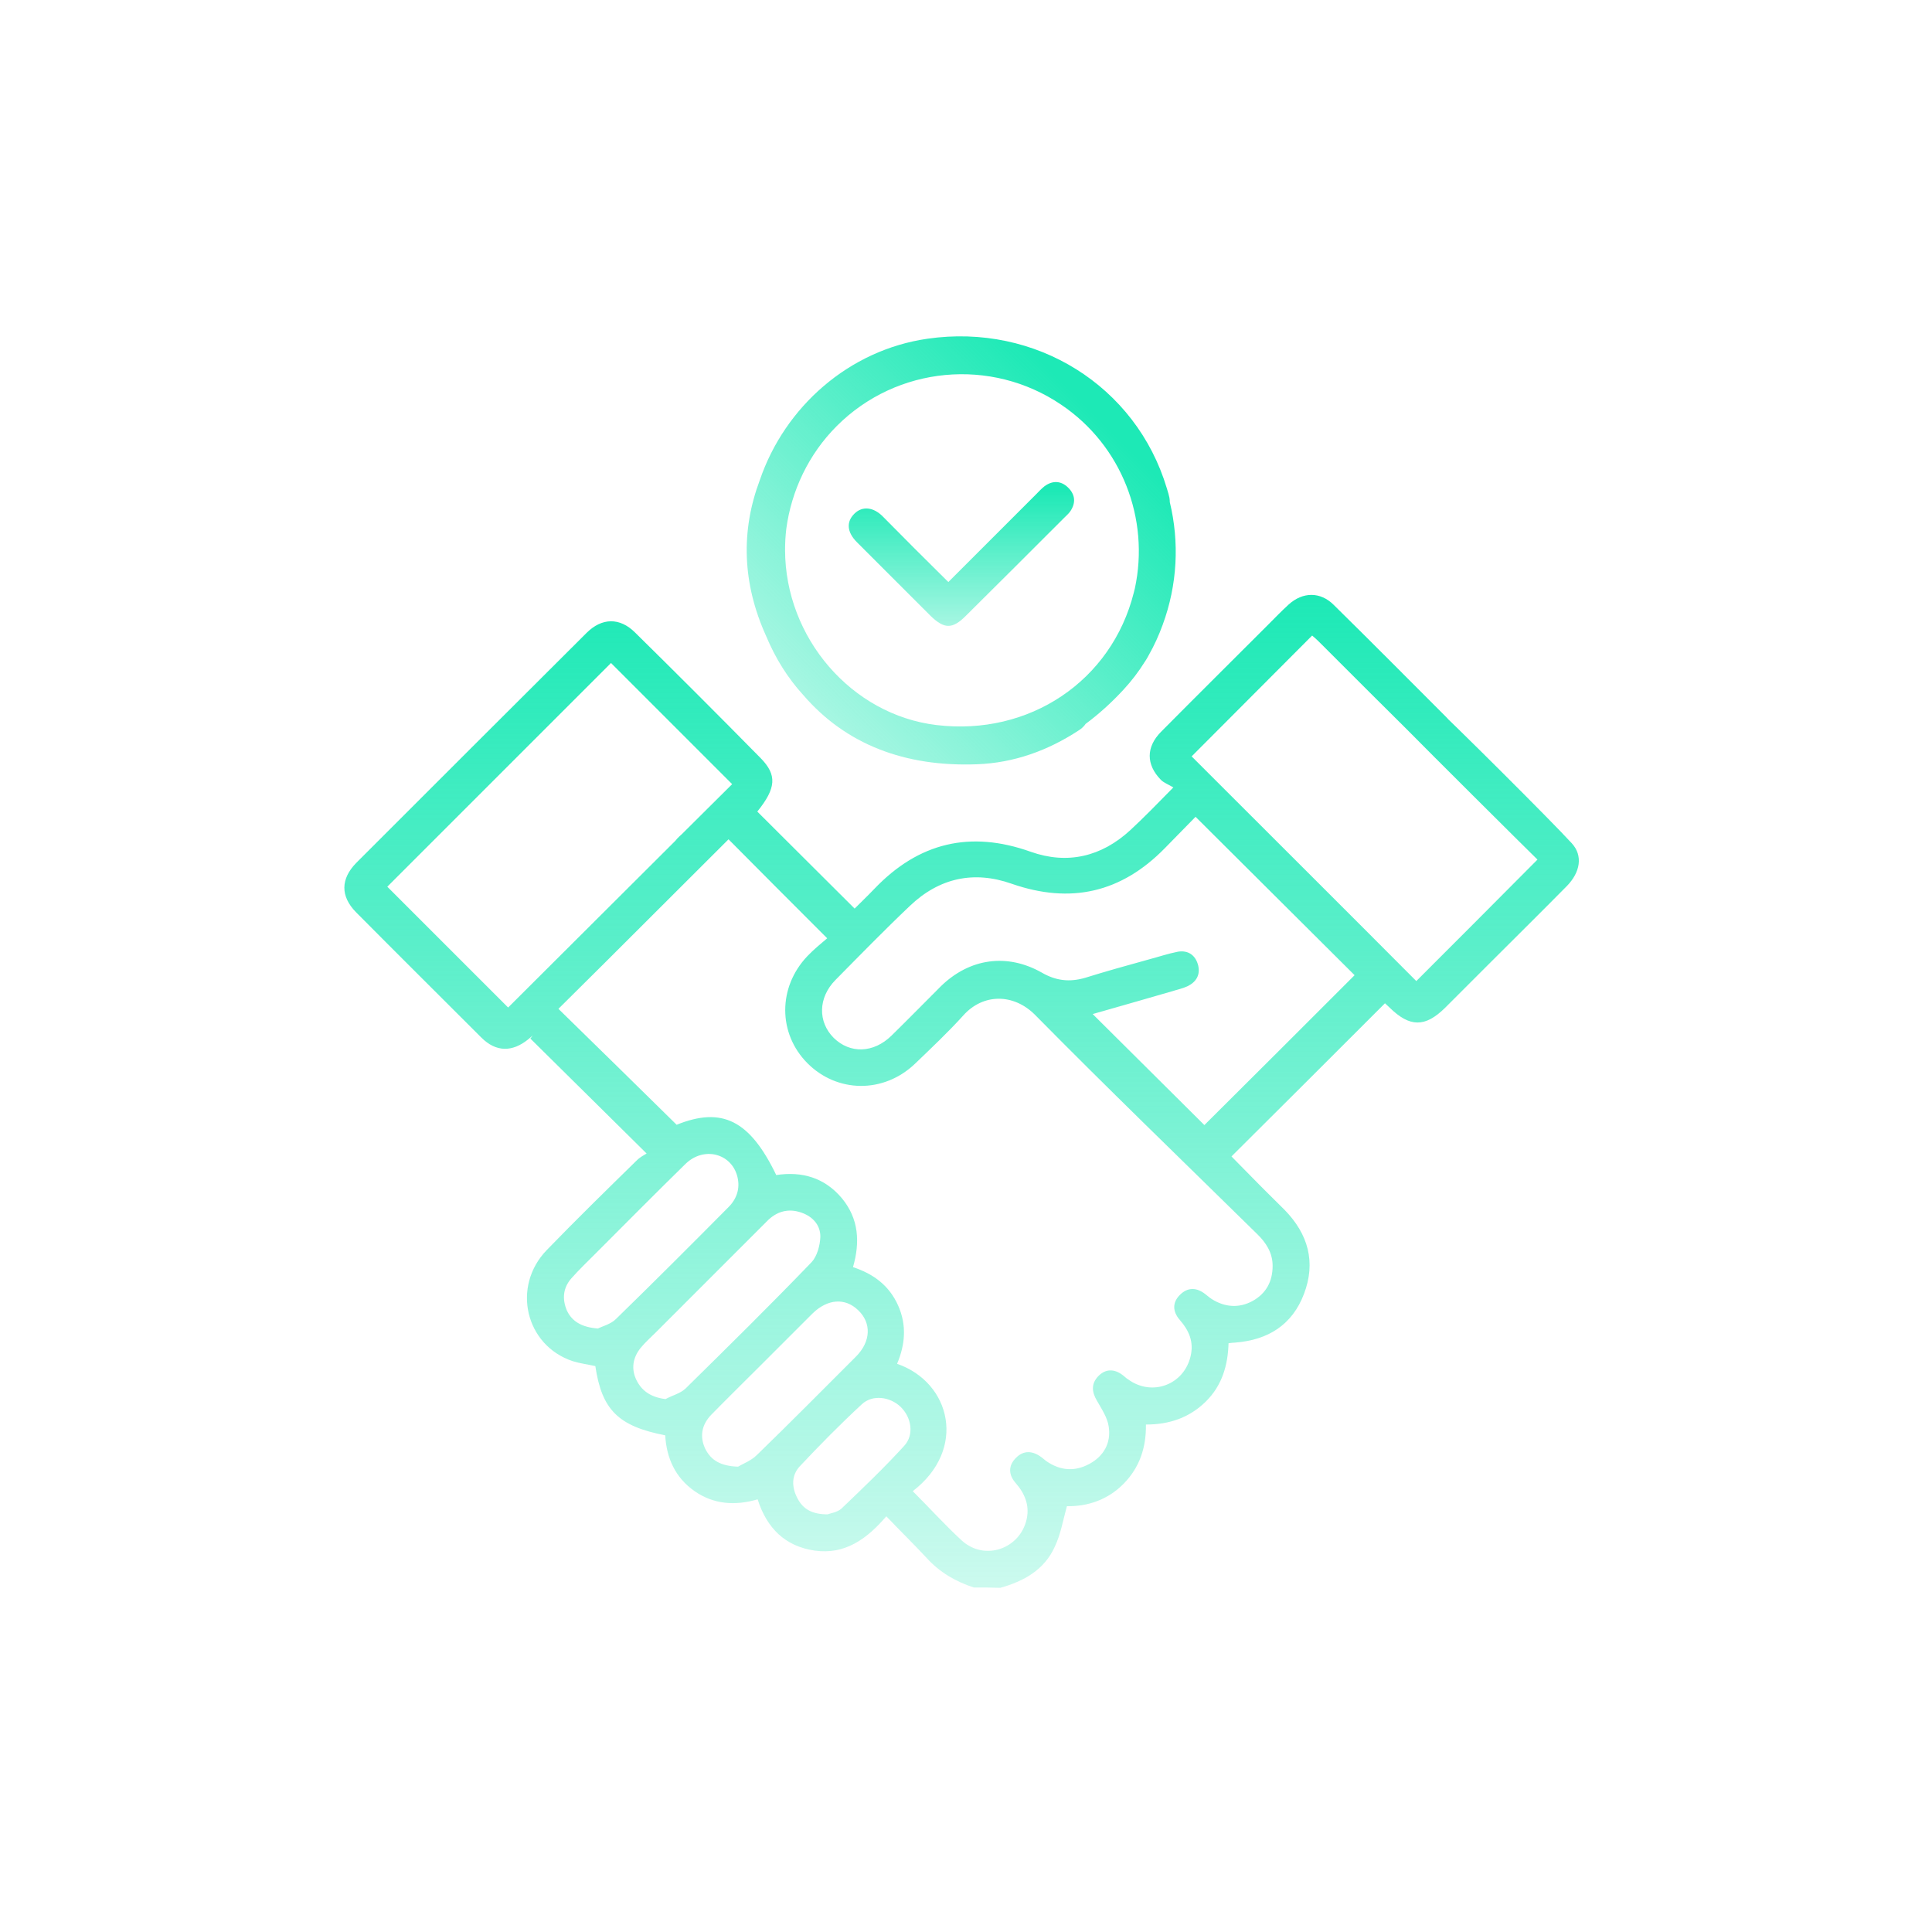 <svg width="175" height="175" viewBox="0 0 175 175" fill="none" xmlns="http://www.w3.org/2000/svg">
<path d="M88.208 143.796C86.581 143.263 85.132 142.435 83.949 141.133C82.795 139.891 81.582 138.708 80.281 137.347C78.535 139.388 76.554 140.838 73.803 140.453C71.111 140.068 69.454 138.412 68.626 135.809C66.615 136.401 64.662 136.282 62.917 135.069C61.142 133.827 60.373 132.052 60.255 130.011C55.995 129.183 54.517 127.704 53.925 123.74C53.245 123.592 52.564 123.504 51.884 123.297C47.595 121.877 46.323 116.552 49.517 113.239C52.18 110.488 54.931 107.797 57.681 105.105C57.977 104.809 58.332 104.631 58.569 104.484C54.931 100.875 51.47 97.473 48.038 94.071C48.127 93.983 48.186 93.864 48.275 93.776C48.127 93.894 48.009 94.012 47.861 94.13C46.411 95.314 44.932 95.314 43.601 93.983C39.815 90.196 35.999 86.41 32.243 82.624C30.823 81.174 30.852 79.607 32.272 78.157C39.224 71.206 46.175 64.255 53.126 57.333C54.516 55.943 56.143 55.913 57.534 57.303C61.349 61.06 65.136 64.846 68.892 68.662C70.401 70.2 70.312 71.383 68.597 73.513C71.496 76.412 74.394 79.281 77.412 82.299C77.944 81.766 78.595 81.145 79.216 80.494C83.209 76.323 87.883 75.199 93.355 77.151C96.698 78.335 99.774 77.595 102.377 75.199C103.62 74.046 104.803 72.833 106.282 71.324C105.838 71.058 105.424 70.91 105.158 70.644C103.797 69.254 103.797 67.656 105.187 66.266C108.382 63.042 111.606 59.847 114.83 56.623C115.452 56.002 116.073 55.351 116.724 54.759C117.995 53.606 119.593 53.576 120.806 54.789C124.237 58.161 127.609 61.563 131.011 64.965C131.809 65.763 131.839 66.739 131.159 67.42C130.449 68.13 129.473 68.1 128.615 67.242C125.538 64.195 122.492 61.149 119.445 58.102C119.238 57.895 119.031 57.717 118.853 57.569C115.156 61.267 111.517 64.935 107.938 68.514C114.682 75.258 121.515 82.062 128.289 88.865C131.898 85.257 135.536 81.618 139.264 77.861C137.814 76.442 129.202 67.867 127.664 66.299C127.338 65.974 126.865 65.53 126.895 65.146C126.924 64.554 127.131 63.726 127.545 63.46C128.019 63.164 129.054 63.164 129.439 63.489C131.48 65.353 140.506 74.341 142.37 76.382C143.405 77.507 143.139 79.015 141.926 80.257C139.589 82.624 137.223 84.961 134.886 87.297C133.555 88.629 132.224 89.96 130.892 91.291C129.088 93.066 127.698 93.066 125.864 91.261C125.716 91.113 125.538 90.965 125.45 90.877C120.835 95.491 116.25 100.076 111.547 104.75C112.079 105.282 112.73 105.963 113.381 106.613C114.357 107.619 115.363 108.595 116.369 109.601C118.498 111.79 119.208 114.334 118.114 117.203C117.049 120.013 114.86 121.374 111.902 121.61C111.724 121.61 111.547 121.64 111.281 121.67C111.222 123.681 110.689 125.515 109.21 126.964C107.731 128.414 105.927 129.035 103.797 129.035C103.827 131.106 103.235 132.91 101.786 134.389C100.336 135.868 98.502 136.46 96.639 136.43C96.284 137.732 96.077 138.974 95.544 140.098C94.598 142.198 92.734 143.234 90.604 143.825C89.835 143.796 89.007 143.796 88.208 143.796ZM82.677 135.069C84.215 136.608 85.605 138.146 87.114 139.536C89.184 141.429 92.409 140.305 93 137.584C93.266 136.341 92.823 135.277 91.995 134.33C91.344 133.59 91.314 132.762 92.024 132.052C92.734 131.342 93.533 131.402 94.331 131.993C94.479 132.111 94.627 132.23 94.775 132.348C96.017 133.206 97.319 133.324 98.65 132.614C99.981 131.904 100.661 130.692 100.425 129.213C100.307 128.384 99.774 127.615 99.36 126.876C98.887 126.077 98.828 125.338 99.478 124.657C100.129 123.977 100.928 123.977 101.667 124.539C101.845 124.657 101.993 124.835 102.2 124.953C104.359 126.521 107.258 125.426 107.849 122.823C108.145 121.551 107.702 120.516 106.873 119.569C106.223 118.83 106.163 118.002 106.873 117.292C107.583 116.582 108.382 116.611 109.151 117.203C109.358 117.351 109.536 117.528 109.772 117.676C110.955 118.416 112.227 118.505 113.44 117.854C114.682 117.173 115.274 116.079 115.274 114.659C115.274 113.476 114.682 112.559 113.854 111.76C107.14 105.164 100.366 98.627 93.74 91.912C91.817 89.989 89.066 89.96 87.262 91.971C85.871 93.509 84.363 94.929 82.884 96.349C80.044 99.07 75.814 99.011 73.122 96.29C70.46 93.598 70.46 89.427 73.122 86.617C73.714 85.996 74.365 85.463 74.927 84.99C71.88 81.944 68.952 79.015 65.875 75.909C65.165 76.708 64.426 77.566 63.598 78.364C62.976 78.986 62.207 79.015 61.468 78.483C60.758 77.921 60.639 77.181 61.024 76.412C61.172 76.087 61.468 75.82 61.734 75.584C63.302 74.016 64.87 72.478 66.319 71.028C62.592 67.301 58.953 63.663 55.345 60.054C48.571 66.828 41.738 73.661 35.082 80.317C38.661 83.896 42.329 87.564 46.027 91.261C49.074 88.215 62.422 74.923 65.587 71.758C66.593 70.782 67.539 70.634 68.279 71.374C69.048 72.143 68.959 73.06 67.953 74.065C66.918 75.101 55.67 86.321 54.635 87.357C53.304 88.688 51.973 89.989 50.582 91.38C54.221 94.929 57.741 98.39 61.29 101.881C65.402 100.224 67.916 101.466 70.312 106.436C72.649 106.081 74.69 106.672 76.258 108.536C77.796 110.4 77.914 112.529 77.264 114.777C79.157 115.399 80.547 116.464 81.346 118.238C82.144 120.013 81.996 121.788 81.257 123.533C86.138 125.219 87.617 131.283 82.677 135.069ZM109.092 101.91C113.588 97.444 118.173 92.859 122.699 88.333C117.966 83.63 113.174 78.838 108.293 73.986C107.435 74.874 106.459 75.85 105.513 76.826C101.578 80.849 96.994 81.914 91.639 80.05C88.208 78.838 85.073 79.518 82.41 82.062C80.103 84.251 77.885 86.528 75.666 88.776C74.099 90.374 74.069 92.563 75.518 94.012C76.997 95.462 79.127 95.403 80.754 93.805C82.263 92.326 83.742 90.817 85.221 89.338C87.824 86.795 91.225 86.321 94.361 88.096C95.633 88.836 96.875 88.984 98.295 88.569C100.188 87.978 102.111 87.445 104.034 86.913C104.921 86.676 105.808 86.38 106.696 86.203C107.642 86.055 108.293 86.528 108.53 87.445C108.737 88.303 108.352 88.954 107.554 89.338C107.11 89.546 106.637 89.634 106.193 89.782C103.767 90.492 101.342 91.172 98.975 91.853C102.348 95.195 105.72 98.567 109.092 101.91ZM60.285 126.728C60.876 126.402 61.616 126.225 62.089 125.781C65.934 121.995 69.78 118.209 73.507 114.334C74.01 113.801 74.276 112.825 74.306 112.056C74.335 110.991 73.625 110.193 72.59 109.838C71.407 109.423 70.342 109.719 69.454 110.636C66.112 113.979 62.769 117.321 59.427 120.664C58.953 121.137 58.451 121.581 58.036 122.084C57.297 123.001 57.149 124.036 57.681 125.071C58.184 126.047 59.042 126.58 60.285 126.728ZM54.161 120.339C54.546 120.131 55.315 119.954 55.788 119.481C59.22 116.138 62.621 112.736 65.994 109.335C66.733 108.595 67.058 107.649 66.792 106.584C66.26 104.454 63.716 103.803 62.059 105.46C59.338 108.122 56.676 110.814 53.984 113.506C53.215 114.275 52.446 115.014 51.736 115.813C50.996 116.671 50.908 117.676 51.351 118.712C51.825 119.717 52.712 120.22 54.161 120.339ZM66.851 132.851C67.236 132.614 68.035 132.318 68.567 131.786C71.584 128.858 74.542 125.87 77.53 122.882C78.891 121.522 78.95 119.836 77.737 118.682C76.554 117.528 74.956 117.647 73.596 118.978C72.028 120.546 70.46 122.113 68.892 123.681C67.413 125.16 65.905 126.639 64.426 128.148C63.568 129.035 63.361 130.1 63.864 131.194C64.396 132.289 65.284 132.792 66.851 132.851ZM74.956 137.17C75.193 137.081 75.814 136.992 76.199 136.667C78.151 134.803 80.103 132.94 81.908 130.958C82.825 129.952 82.558 128.384 81.582 127.438C80.636 126.521 79.038 126.284 78.062 127.201C76.11 129.006 74.246 130.899 72.442 132.821C71.673 133.65 71.703 134.714 72.235 135.72C72.738 136.696 73.566 137.17 74.956 137.17Z" fill="url(#paint0_linear_10602_280216)"/>
<path fill-rule="evenodd" clip-rule="evenodd" d="M69.397 57.617C67.223 52.816 67.102 48.072 68.817 43.504C71.079 36.859 76.888 31.706 84.008 30.682C93.799 29.263 102.91 34.942 105.691 44.23C105.707 44.286 105.724 44.341 105.741 44.396C105.812 44.628 105.879 44.848 105.927 45.088C105.949 45.225 105.96 45.357 105.96 45.483C106.836 49.108 106.656 52.96 105.315 56.593C104.97 57.547 104.552 58.464 104.056 59.339C103.957 59.524 103.86 59.701 103.742 59.878C103.732 59.892 103.721 59.906 103.711 59.92C103.15 60.823 102.501 61.679 101.756 62.481C100.665 63.66 99.524 64.69 98.337 65.568C98.191 65.786 97.985 65.985 97.718 66.153C94.915 67.993 91.841 69.102 88.494 69.227C81.972 69.476 76.609 67.434 72.75 62.945C71.35 61.411 70.235 59.628 69.397 57.617ZM71.224 47.891C71.15 48.515 71.111 49.149 71.111 49.791C71.111 57.778 77.146 64.759 84.837 65.676C93.237 66.681 100.692 61.682 102.703 53.666C102.713 53.627 102.722 53.588 102.732 53.547C102.752 53.469 102.771 53.388 102.793 53.307C104.157 47.012 101.617 40.361 96.128 36.661C89.77 32.352 81.236 33.147 75.798 38.585C73.224 41.159 71.684 44.471 71.224 47.891Z" fill="url(#paint1_linear_10602_280216)"/>
<path d="M85.901 52.721C88.593 50.029 91.196 47.426 93.799 44.823C94.065 44.557 94.302 44.291 94.598 44.054C95.308 43.522 96.077 43.522 96.727 44.143C97.408 44.793 97.467 45.562 96.934 46.332C96.787 46.539 96.579 46.716 96.402 46.894C93.415 49.881 90.456 52.839 87.469 55.797C86.256 57.01 85.517 56.98 84.274 55.768C82.056 53.549 79.837 51.331 77.619 49.112C76.702 48.195 76.642 47.249 77.412 46.509C78.121 45.829 79.098 45.917 79.956 46.775C81.908 48.757 83.831 50.68 85.901 52.721Z" fill="url(#paint2_linear_10602_280216)"/>
<defs>
<linearGradient id="paint0_linear_10602_280216" x1="87.102" y1="53.887" x2="87.102" y2="170.514" gradientUnits="userSpaceOnUse">
<stop stop-color="#1DE9B6"/>
<stop offset="1" stop-color="#1DE9B6" stop-opacity="0"/>
</linearGradient>
<linearGradient id="paint1_linear_10602_280216" x1="99.21" y1="37.615" x2="56.51" y2="80.315" gradientUnits="userSpaceOnUse">
<stop stop-color="#1DE9B6"/>
<stop offset="1" stop-color="#1DE9B6" stop-opacity="0"/>
</linearGradient>
<linearGradient id="paint2_linear_10602_280216" x1="87.085" y1="44.366" x2="87.085" y2="64.662" gradientUnits="userSpaceOnUse">
<stop stop-color="#1DE9B6"/>
<stop offset="1" stop-color="#1DE9B6" stop-opacity="0"/>
</linearGradient>
</defs>
</svg>
